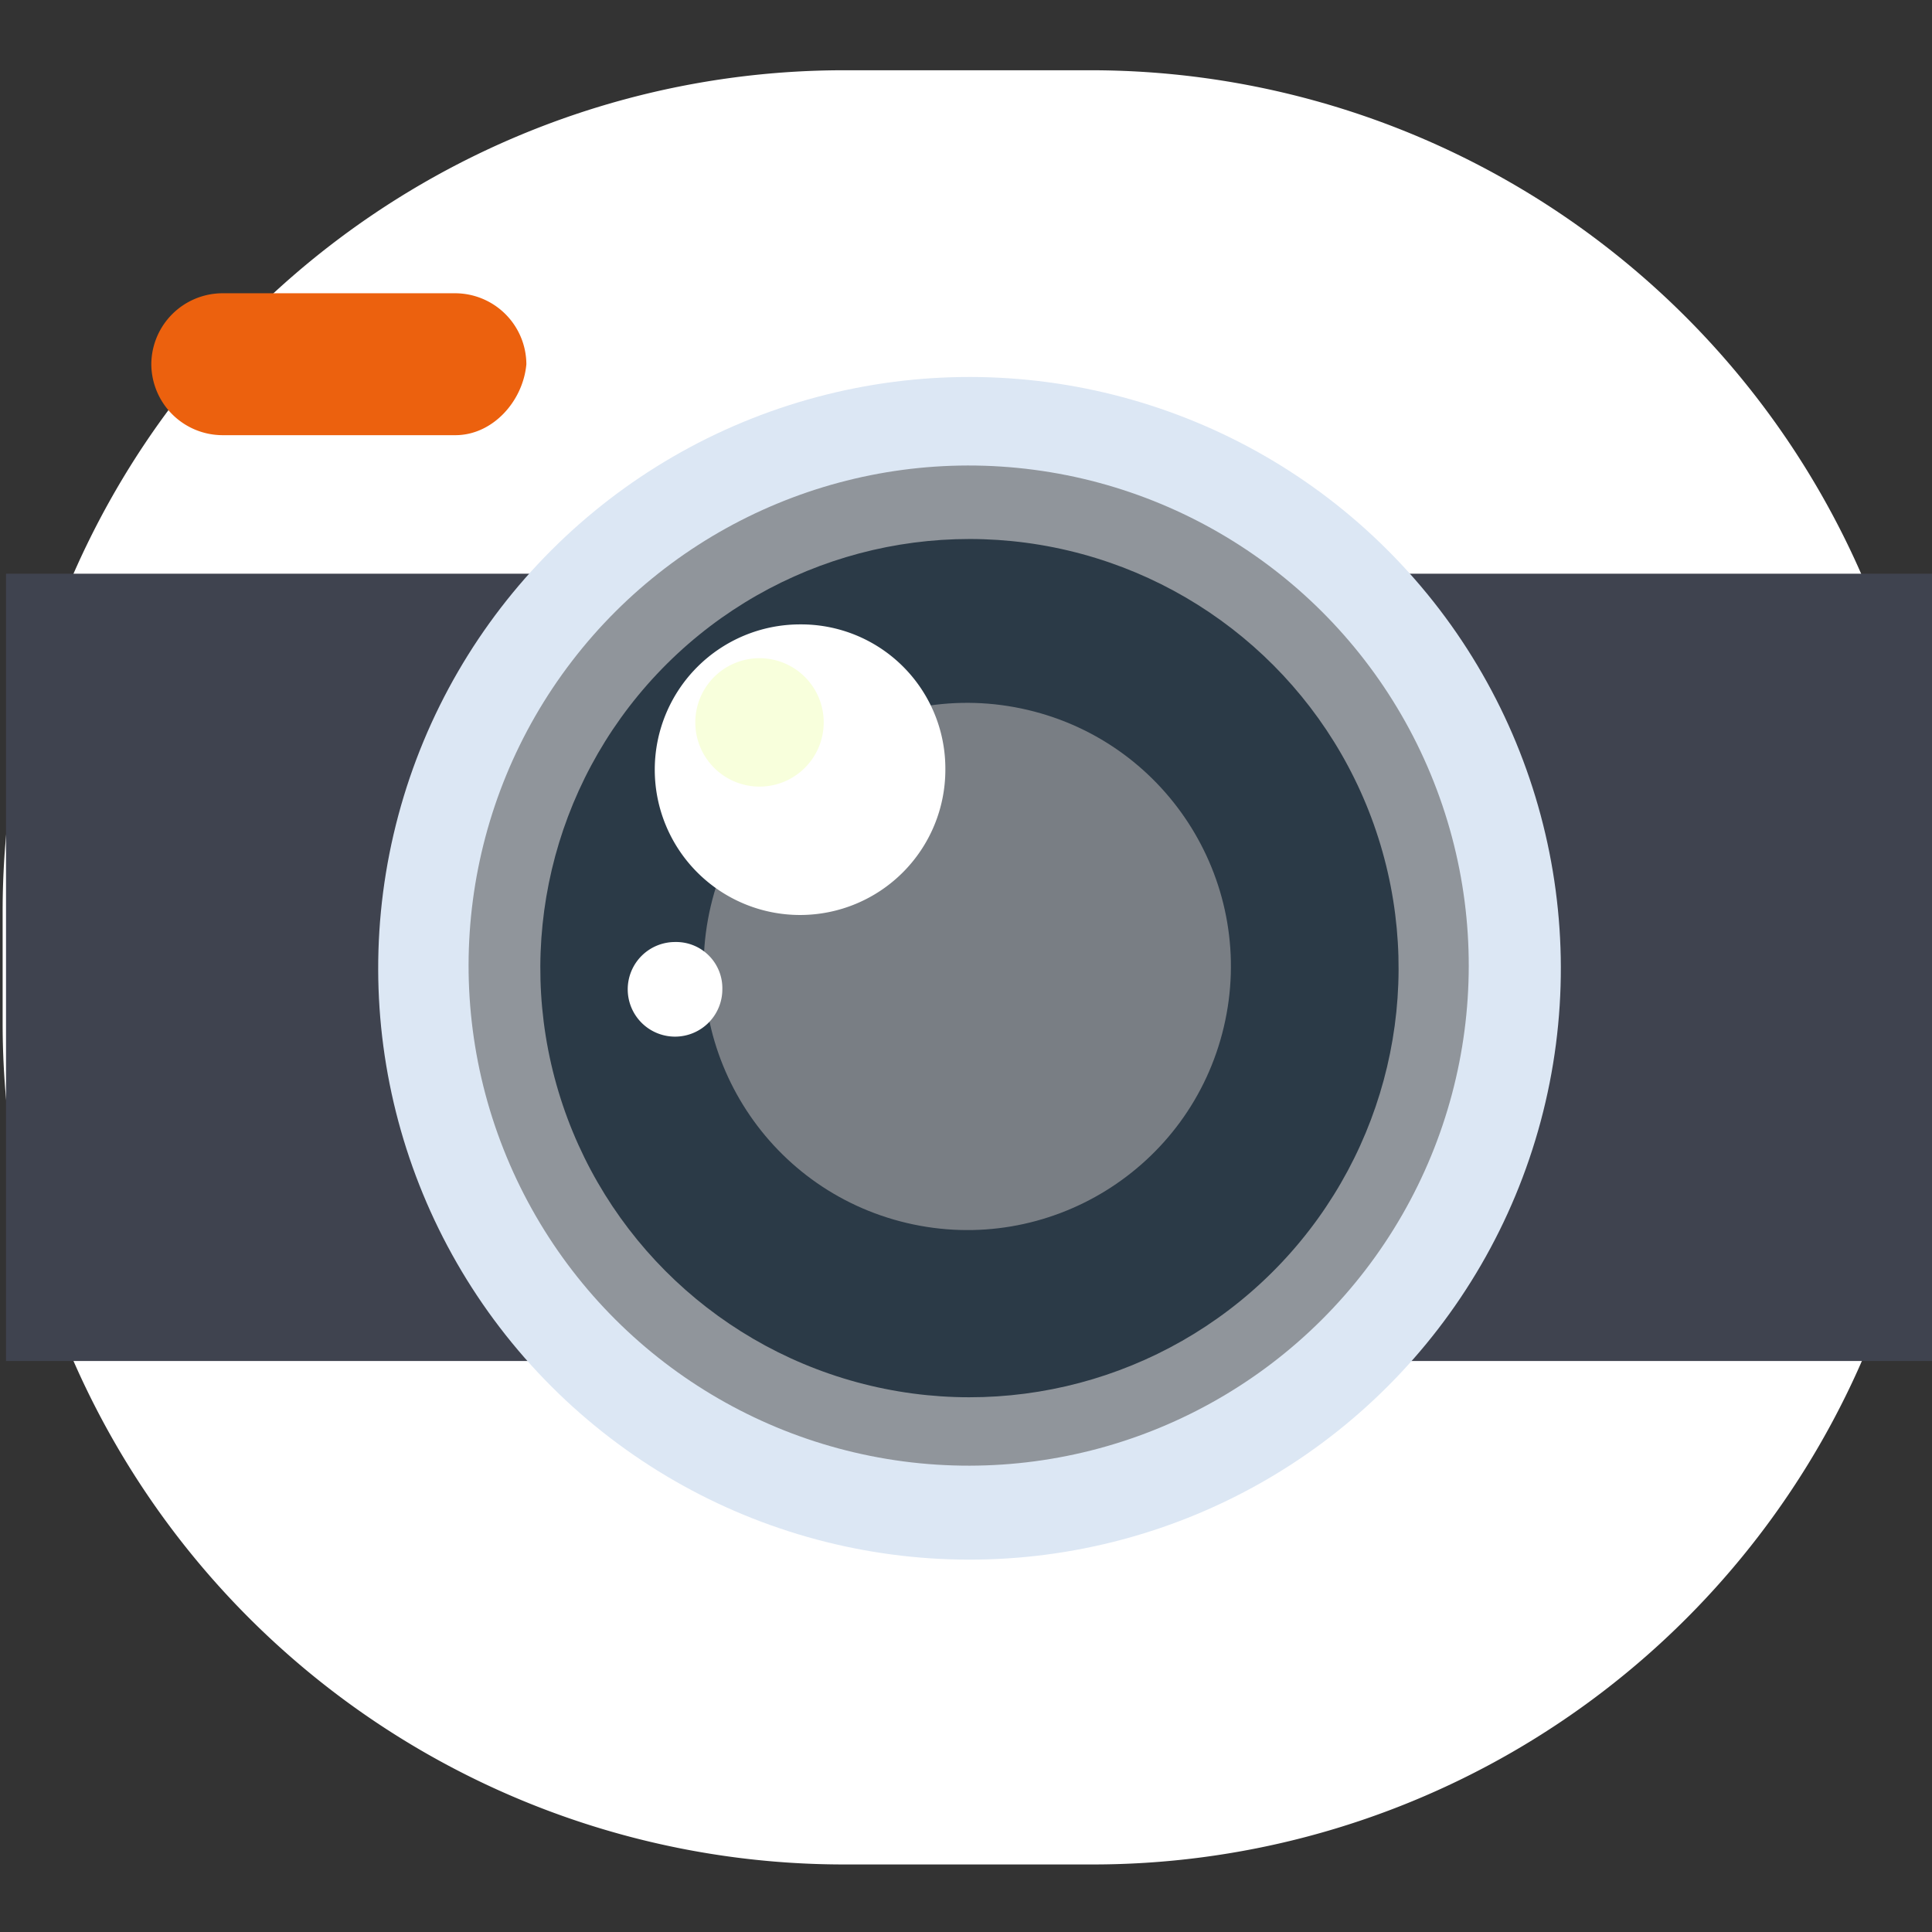 <svg xmlns="http://www.w3.org/2000/svg" width="220" height="220" viewBox="0 0 220 220">
  <rect x="0" y="0" width="220" height="220" fill="#333333" stroke="none"/>
  <g id="Group_322" data-name="Group 322" transform="translate(752 -2171)">
    <g id="Group_319" data-name="Group 319" transform="translate(-466 -394)">
      <path id="Path_442" data-name="Path 442" d="M202.494,361.309H174.406A95.815,95.815,0,0,1,78.6,265.5v-12.7A95.815,95.815,0,0,1,174.406,157h28.088A95.815,95.815,0,0,1,298.3,252.806v12.7A95.57,95.57,0,0,1,202.494,361.309Z" transform="translate(-364.3 2416)" fill="#fff"/>
      <rect id="Rectangle_272" data-name="Rectangle 272" width="219.315" height="89.65" transform="translate(-285.315 2630.329)" fill="#3f434f"/>
      <circle id="Ellipse_14" data-name="Ellipse 14" cx="67.334" cy="67.334" r="67.334" transform="translate(-270.824 2675.263) rotate(-45)" fill="#dce7f4"/>
      <circle id="Ellipse_15" data-name="Ellipse 15" cx="56.945" cy="56.945" r="56.945" transform="translate(-250.098 2644.135) rotate(-22.5)" fill="#90959b"/>
      <circle id="Ellipse_16" data-name="Ellipse 16" cx="48.865" cy="48.865" r="48.865" transform="translate(-234.393 2711.571) rotate(-76.714)" fill="#2b3a47"/>
      <circle id="Ellipse_17" data-name="Ellipse 17" cx="30.012" cy="30.012" r="30.012" transform="translate(-211.958 2697.364) rotate(-76.714)" fill="#797e84"/>
      <path id="Path_443" data-name="Path 443" d="M130.99,189.945A16.545,16.545,0,1,1,114.445,173.4,16.422,16.422,0,0,1,130.99,189.945Z" transform="translate(-309.341 2462.701)" fill="#fff"/>
      <path id="Path_444" data-name="Path 444" d="M107.873,188.187a5.387,5.387,0,1,1-5.387-5.387A5.26,5.26,0,0,1,107.873,188.187Z" transform="translate(-311.619 2489.469)" fill="#fff"/>
      <path id="Path_445" data-name="Path 445" d="M113.721,181.711a7.311,7.311,0,1,1-7.311-7.31A7.306,7.306,0,0,1,113.721,181.711Z" transform="translate(-305.924 2465.549)" fill="#f8ffdc"/>
      <path id="Path_446" data-name="Path 446" d="M117.629,179.76H91.08A8.127,8.127,0,0,1,83,171.68h0a8.127,8.127,0,0,1,8.08-8.08h26.549a8.127,8.127,0,0,1,8.08,8.08h0C125.324,175.912,121.861,179.76,117.629,179.76Z" transform="translate(-351.77 2434.794)" fill="#ec610e"/>
    </g>
    <rect id="Rectangle_273" data-name="Rectangle 273" width="220" height="220" transform="translate(-752 2171)" fill="none"/>
  </g>
</svg>
